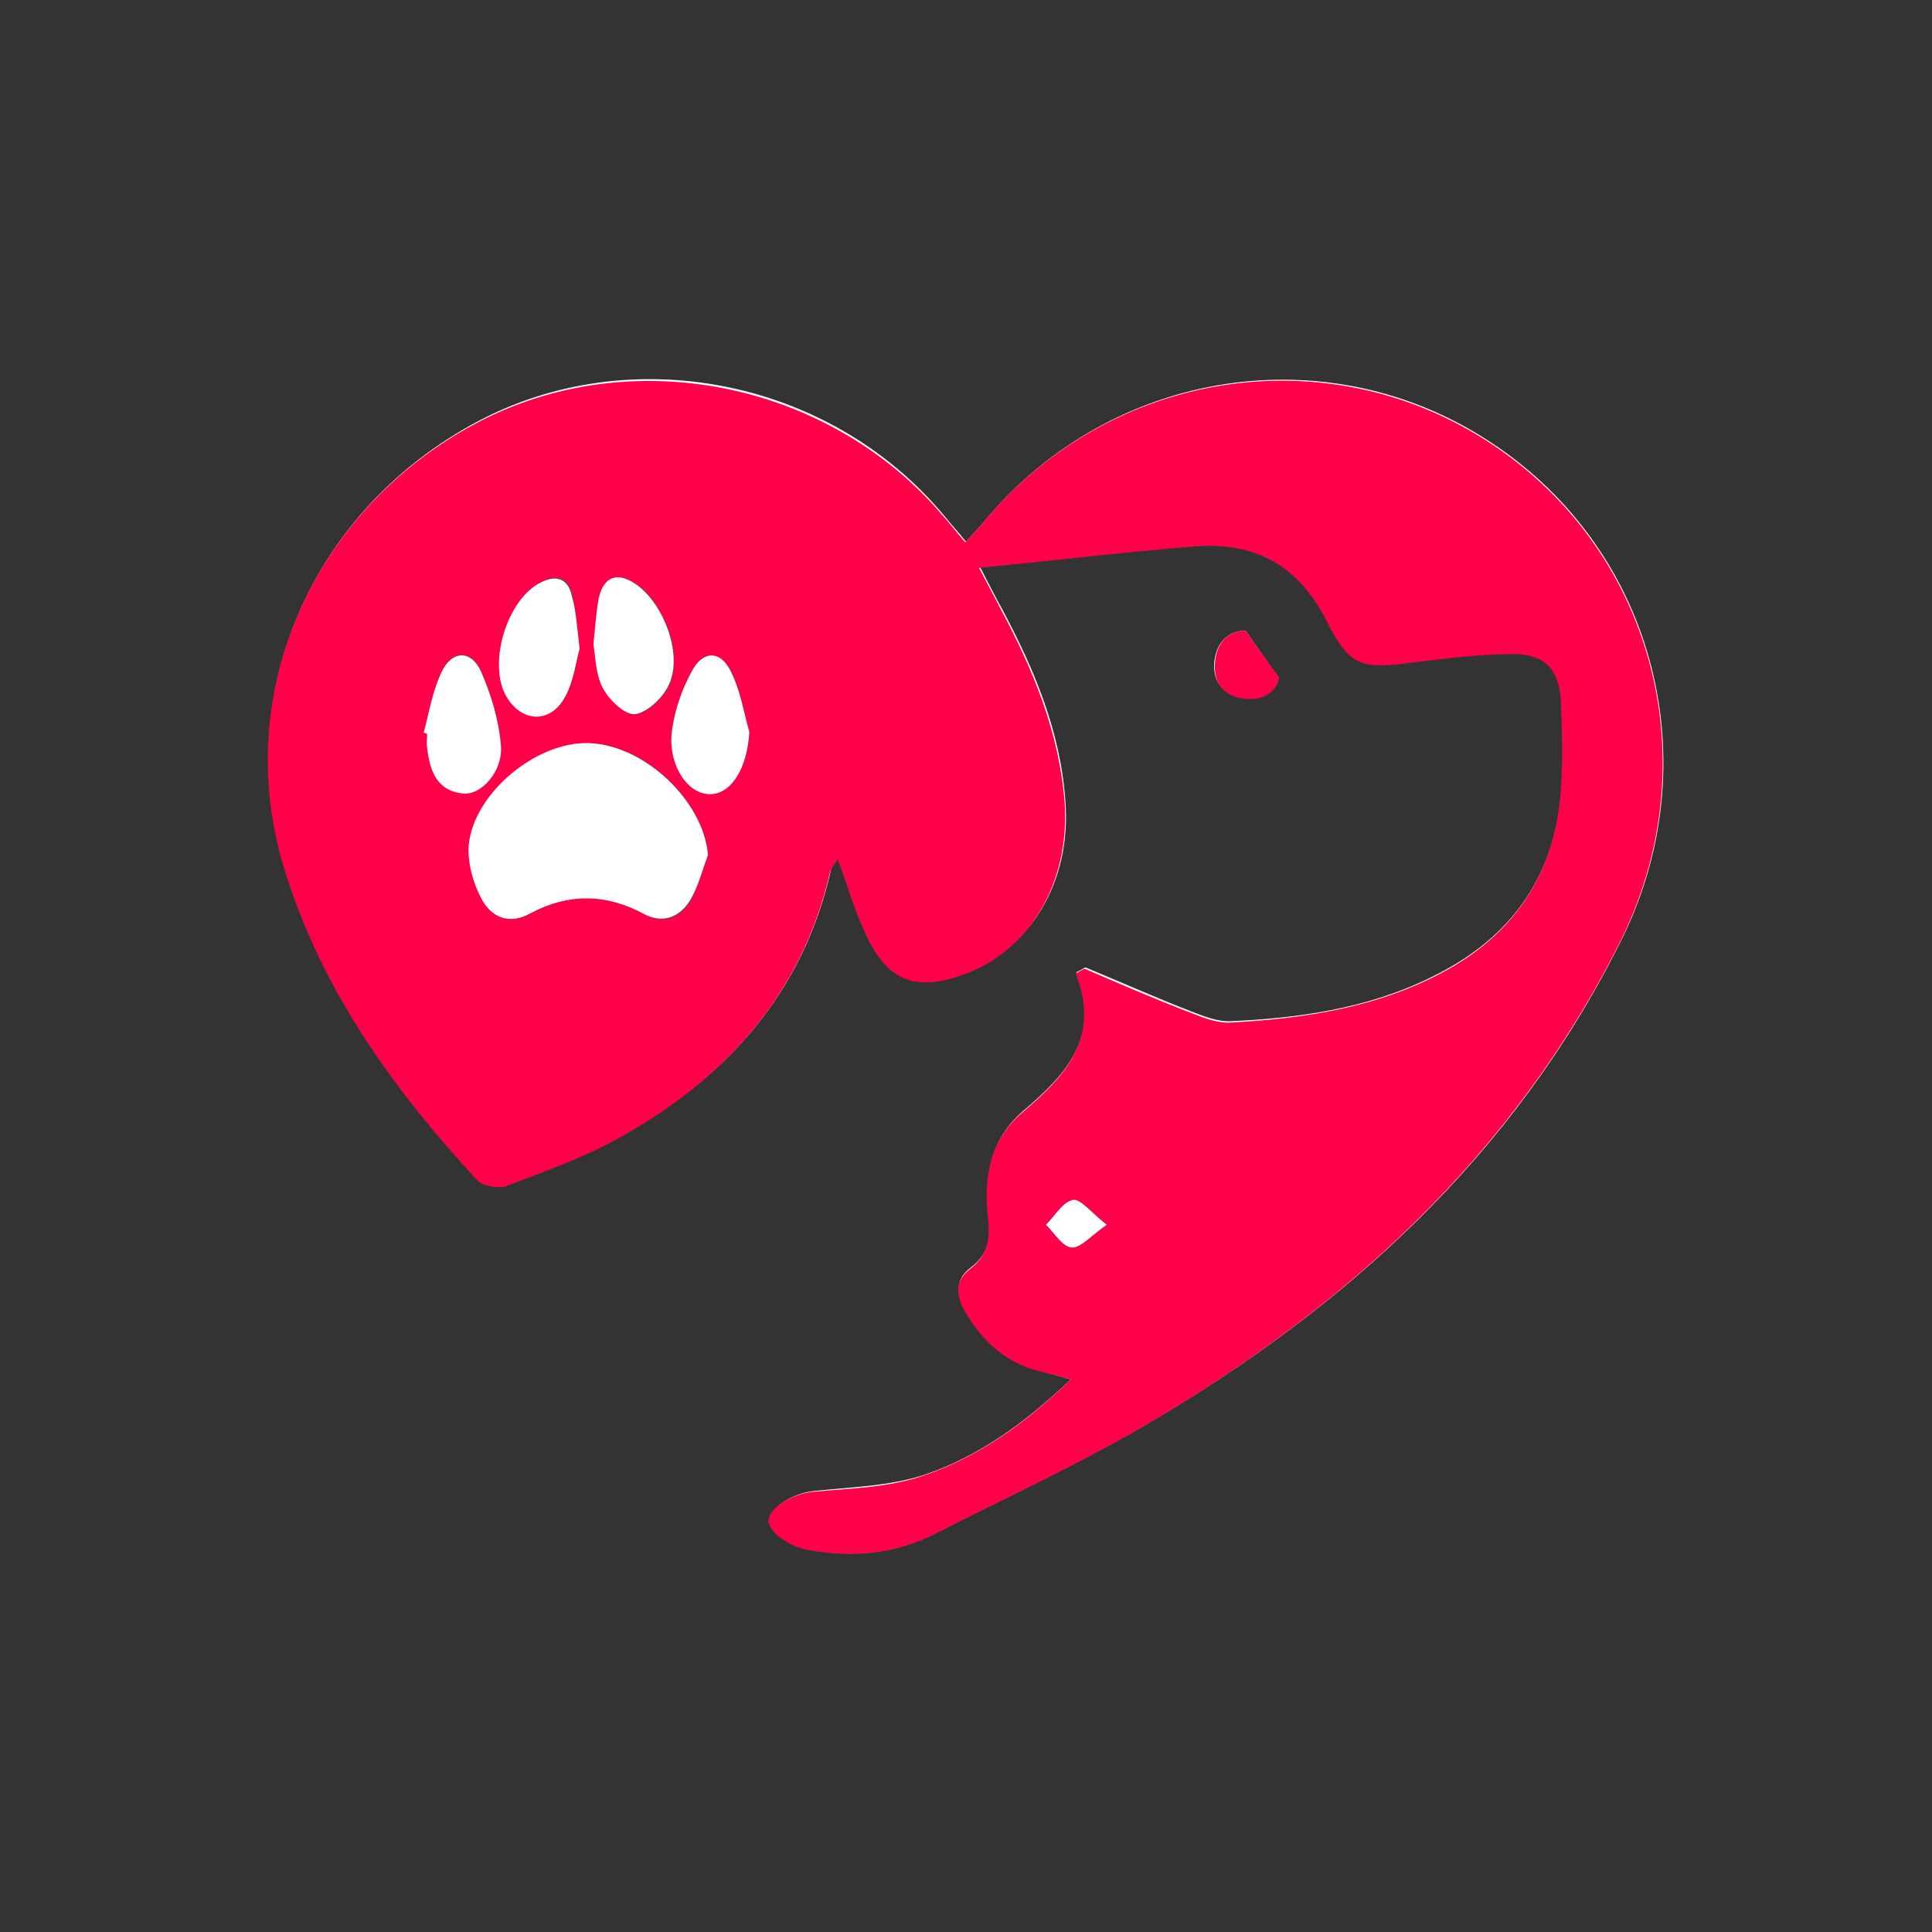 <?xml version="1.0" encoding="utf-8"?>
<!-- Generator: Adobe Illustrator 24.0.2, SVG Export Plug-In . SVG Version: 6.00 Build 0)  -->
<svg version="1.1" id="Capa_1" xmlns="http://www.w3.org/2000/svg" xmlns:xlink="http://www.w3.org/1999/xlink" x="0px" y="0px"
	 viewBox="0 0 280 280" style="enable-background:new 0 0 280 280;" xml:space="preserve">
<rect x="0" y="0" width="280" height="280" fill="#333333" stroke="none"/>
<g>
	<path style="fill:#FFFFFF;" d="M155.2,199.9c-6.8,6.5-13.5,11.2-21.1,13.8c-5.1,1.7-10.8,1.8-16.2,2.4c-3.1,0.3-7.1,2.8-6.3,4.8
		c0.7,1.7,3.4,3.2,5.4,3.6c6.4,1.3,12.7,0.7,18.6-2.3c10-5.1,20.2-9.8,29.9-15.4c29.4-17.1,53.8-39.2,69.3-70.2
		c13-25.7,5.3-56.6-18.6-72.4c-23.6-15.7-55.1-10.8-73.5,11.3c-0.8,1-1.7,1.9-2.7,3c-1.3-1.6-2.3-2.7-3.2-3.8
		C120.3,54.9,91.3,49.2,69,61.2c-23.6,12.7-35.4,39.1-27.8,64.2c5.3,17.5,15.8,32.1,28.1,45.5c0.8,0.9,3,1.3,4.2,0.8
		c5.4-2,11-4,16-6.8c15.6-8.5,26.8-20.8,30.9-38.7c0.1-0.7,0.7-1.2,1.1-1.9c1.5,4.1,2.6,8,4.4,11.6c3,6.1,7,7.5,13.4,5.3
		c10-3.4,16-13.4,15.1-25.1c-0.7-10.1-4.5-19.1-9.2-27.9c-0.9-1.6-1.7-3.2-3.2-6.1c11.1-1.1,21.1-2.3,31.2-3.1
		c8.6-0.7,15,2.7,19.1,10.7c3.5,6.8,5.1,7.2,12.7,6.1c4.8-0.6,9.7-1.3,14.5-1.2c4.6,0,6.7,2.4,6.8,6.8c0.2,4.3,0.3,8.7,0,13
		c-0.8,11.3-6.1,20-16,25.7c-9.9,5.7-20.8,7.4-31.9,7.9c-1.9,0.1-3.9-0.7-5.7-1.4c-5.2-2-10.3-4.3-15.4-6.4
		c-0.4,0.2-0.8,0.5-1.3,0.7c3.7,9.4-1.6,14.9-7.7,20.1c-4.8,4.1-5.7,9.6-5,15.5c0.4,2.9-0.1,5.3-2.6,7.2c-2.3,1.7-2.1,3.9-0.8,6.1
		c2.4,4.3,5.8,7.5,10.7,8.7C151.8,199,153,199.3,155.2,199.9z M180.5,91.4c-2,0-4.1,1.2-4.5,4.4c-0.3,2.8,1.1,4.7,3.8,5.3
		c3.1,0.6,5.1-0.8,5.5-2.9C183.6,95.8,182.4,94.1,180.5,91.4z"/>
	<path style="fill:#FF0049;" d="M155.2,199.9c-2.2-0.6-3.5-0.9-4.7-1.2c-4.9-1.3-8.2-4.4-10.7-8.7c-1.3-2.3-1.4-4.4,0.8-6.1
		c2.5-1.9,2.9-4.3,2.6-7.2c-0.7-5.9,0.2-11.5,5-15.5c6.1-5.2,11.4-10.7,7.7-20.1c0.4-0.2,0.8-0.5,1.3-0.7c5.1,2.2,10.2,4.4,15.4,6.4
		c1.8,0.7,3.8,1.5,5.7,1.4c11.1-0.6,22.1-2.3,31.9-7.9c9.9-5.7,15.2-14.4,16-25.7c0.3-4.3,0.2-8.6,0-13c-0.2-4.5-2.3-6.8-6.8-6.8
		c-4.8,0-9.7,0.6-14.5,1.2c-7.6,1-9.3,0.7-12.7-6.1c-4.1-8.1-10.5-11.4-19.1-10.7c-10,0.8-20,2-31.2,3.1c1.5,2.9,2.4,4.5,3.2,6.1
		c4.7,8.8,8.4,17.8,9.2,27.9c0.8,11.7-5.2,21.8-15.1,25.1c-6.4,2.2-10.4,0.8-13.4-5.3c-1.8-3.6-2.9-7.5-4.4-11.6
		c-0.4,0.7-0.9,1.3-1.1,1.9c-4.1,17.8-15.3,30.1-30.9,38.7c-5.1,2.8-10.6,4.7-16,6.8c-1.2,0.4-3.4,0-4.2-0.8
		c-12.3-13.3-22.8-27.9-28.1-45.5c-7.6-25.1,4.2-51.6,27.8-64.2c22.3-11.9,51.2-6.2,67.8,13.4c1,1.1,1.9,2.3,3.2,3.8
		c1-1.1,1.9-2,2.7-3c18.4-22.1,49.9-26.9,73.5-11.3c23.9,15.8,31.6,46.6,18.6,72.4c-15.6,31-40,53.1-69.3,70.2
		c-9.7,5.6-19.9,10.3-29.9,15.4c-5.9,3-12.2,3.5-18.6,2.3c-2-0.4-4.7-1.9-5.4-3.6c-0.9-2,3.1-4.5,6.3-4.8c5.4-0.5,11.1-0.6,16.2-2.4
		C141.8,211.1,148.5,206.4,155.2,199.9z"/>
	<path style="fill:#515151;" d="M102.6,123.9c-0.6-7.7-9-15.9-17.1-16.2c-8-0.3-17.4,7.9-17.5,15.5c0,2.3,0.7,4.8,1.8,6.9
		c1.5,2.8,4,4,7.1,2.3c5.6-3,11-2.9,16.6,0.1c2.7,1.5,5.2,0.5,6.6-2C101.2,128.5,101.8,126.1,102.6,123.9z"/>
	<path style="fill:#515151;" d="M84,94c-0.4-3.3-0.6-5.5-1-7.6c-0.5-2.6-2.2-3.3-4.5-2.1c-4.9,2.4-7.7,11.6-5.1,16.4
		c2.2,4,6.4,4.2,8.6,0.2C83.2,98.6,83.5,95.7,84,94z"/>
	<path style="fill:#515151;" d="M86,93.4c0.3,1.6,0.3,4.2,1.4,6.2c1,1.8,3.3,4,4.8,3.9c1.8-0.2,4.1-2.5,4.9-4.4
		c1.9-4.5-1-12-5.1-14.6c-2.5-1.6-4.4-0.8-5.1,2.1C86.4,88.6,86.4,90.6,86,93.4z"/>
	<path style="fill:#515151;" d="M108.6,106.1c-0.8-2.8-1.2-5.8-2.5-8.5c-1.6-3.4-4.2-3.5-5.9-0.3c-1.3,2.6-2.4,5.5-2.8,8.4
		c-0.7,4.9,2.2,9.4,5.6,9.3C106.1,115,108.3,111.2,108.6,106.1z"/>
	<path style="fill:#515151;" d="M61.4,106.2c0.2,0,0.4,0.1,0.5,0.1c0,0.7-0.1,1.4,0,2c0.4,3.2,1.3,6.3,5.2,6.6
		c2.6,0.2,5.8-3.4,5.5-6.9c-0.3-3.7-1.4-7.4-2.9-10.8c-1.4-3.1-4.2-3.1-5.7,0.1C62.7,100.1,62.3,103.2,61.4,106.2z"/>
	<path style="fill:#515151;" d="M160.4,177.5c-2.3-1.8-3.8-3.8-4.9-3.6c-1.5,0.3-2.6,2.3-3.9,3.6c1.2,1.2,2.4,3.2,3.7,3.3
		C156.6,180.9,158,179.1,160.4,177.5z"/>
	<path style="fill:#FF0049;" d="M180.5,91.4c1.9,2.7,3.2,4.4,4.9,6.9c-0.5,2.1-2.5,3.4-5.5,2.9c-2.8-0.5-4.1-2.5-3.8-5.3
		C176.4,92.6,178.5,91.4,180.5,91.4z"/>
	<path style="fill:#FFFFFF;" d="M102.6,123.9c-0.8,2.2-1.4,4.6-2.6,6.6c-1.5,2.4-3.9,3.4-6.6,2c-5.5-3-11-3.1-16.6-0.1
		c-3.1,1.7-5.7,0.5-7.1-2.3c-1.1-2.1-1.8-4.6-1.8-6.9c0.1-7.6,9.5-15.8,17.5-15.5C93.5,108,102,116.2,102.6,123.9z"/>
	<path style="fill:#FFFFFF;" d="M84,94c-0.5,1.7-0.8,4.6-2.1,7c-2.2,4-6.4,3.7-8.6-0.2c-2.6-4.8,0.2-14,5.1-16.4
		c2.4-1.2,4-0.4,4.5,2.1C83.5,88.5,83.6,90.7,84,94z"/>
	<path style="fill:#FFFFFF;" d="M86,93.4c0.3-2.8,0.4-4.9,0.8-6.8c0.7-3,2.6-3.7,5.1-2.1c4.1,2.6,7.1,10.1,5.1,14.6
		c-0.8,1.9-3.1,4.1-4.9,4.4c-1.5,0.2-3.9-2.1-4.8-3.9C86.3,97.6,86.3,95,86,93.4z"/>
	<path style="fill:#FFFFFF;" d="M108.6,106.1c-0.3,5.1-2.5,8.9-5.6,9c-3.4,0.1-6.3-4.4-5.6-9.3c0.4-2.9,1.4-5.8,2.8-8.4
		c1.7-3.3,4.4-3.2,5.9,0.3C107.3,100.2,107.8,103.2,108.6,106.1z"/>
	<path style="fill:#FFFFFF;" d="M61.4,106.2c0.8-3,1.3-6.1,2.6-8.8c1.5-3.2,4.3-3.2,5.7-0.1c1.5,3.4,2.6,7.1,2.9,10.8
		c0.3,3.6-2.8,7.2-5.5,6.9c-3.9-0.4-4.8-3.4-5.2-6.6c-0.1-0.7,0-1.3,0-2C61.8,106.3,61.6,106.2,61.4,106.2z"/>
	<path style="fill:#FFFFFF;" d="M160.4,177.5c-2.3,1.6-3.8,3.4-5.1,3.3c-1.3-0.1-2.5-2.1-3.7-3.3c1.3-1.3,2.4-3.3,3.9-3.6
		C156.6,173.7,158.1,175.7,160.4,177.5z"/>
</g>
</svg>
